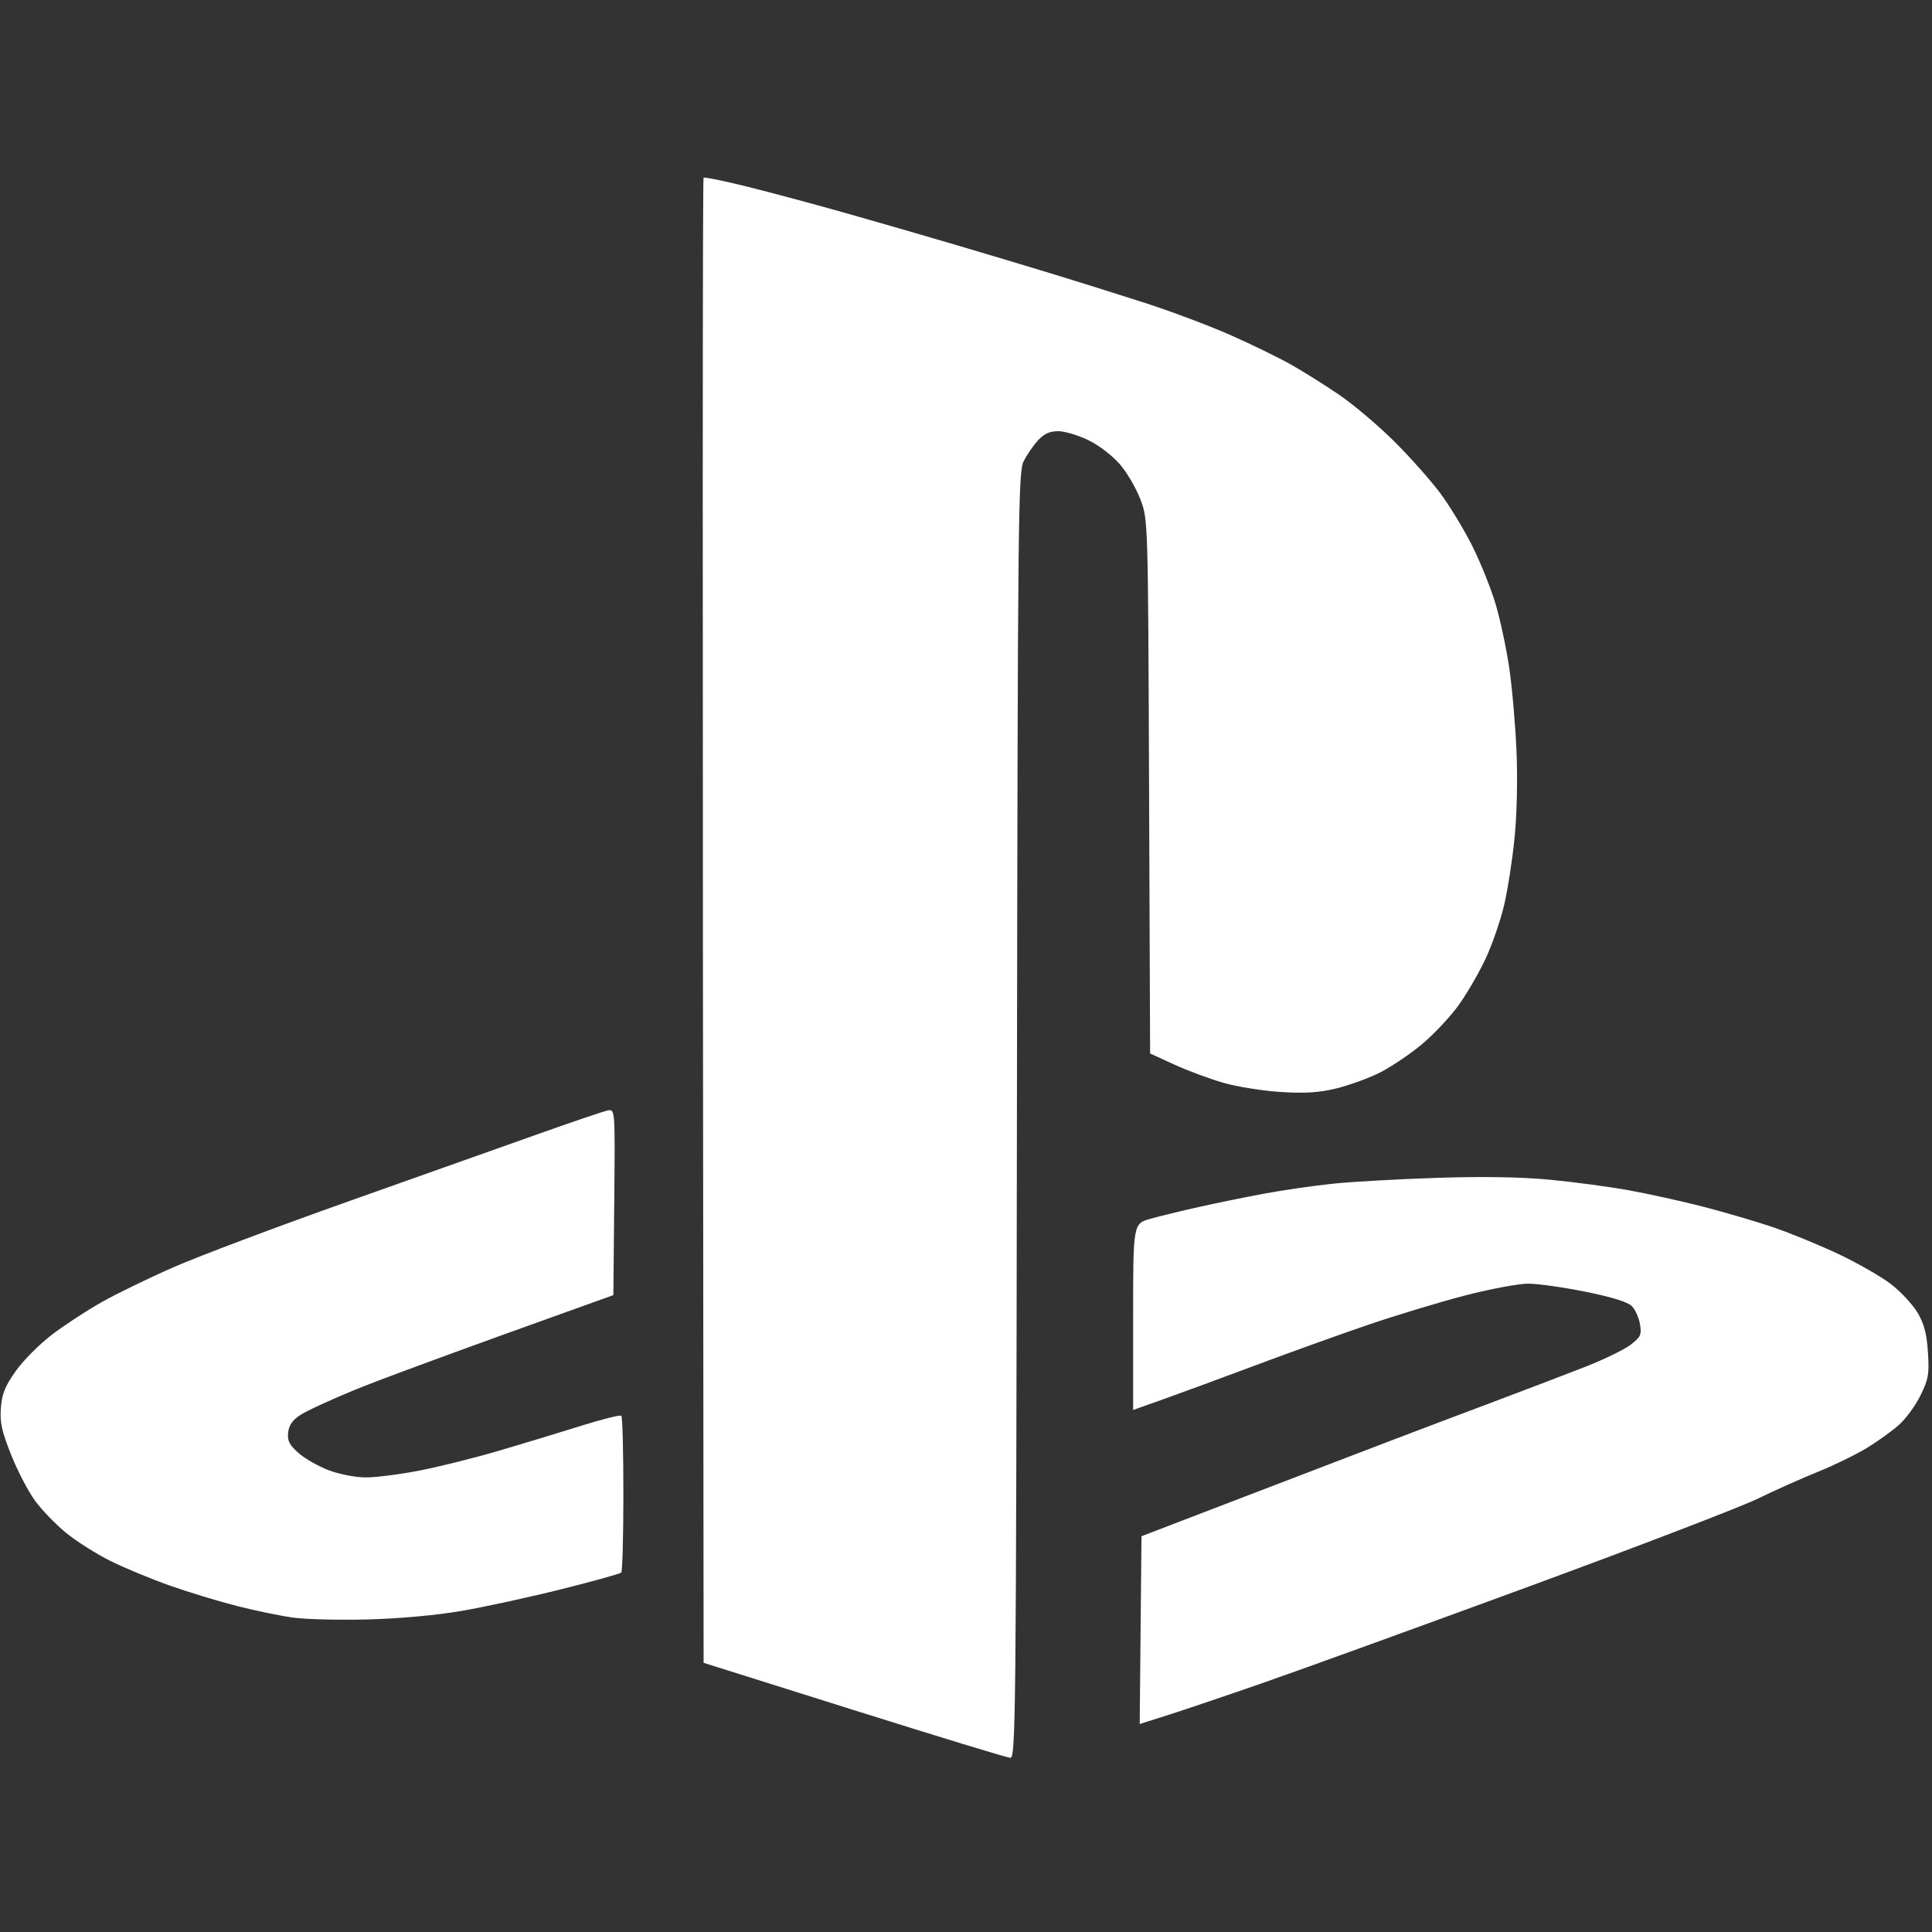 <?xml version="1.0" encoding="UTF-8"?>
<svg width="578px" height="578px" viewBox="0 0 578 578" xmlns="http://www.w3.org/2000/svg" xmlns:xlink="http://www.w3.org/1999/xlink" version="1.1">
 <rect x="0" y="0" width="578" height="578" fill="#333333" stroke="none"/>
 <!-- Generated by Pixelmator Pro 2.0.8 -->
 <path id="Shape" d="M210.5 497.471 C210.109 153.526 210.215 53.452 210.483 53.184 210.751 52.916 216.715 54.132 223.735 55.888 230.756 57.643 243.7 61.113 252.5 63.598 261.3 66.084 276.15 70.376 285.5 73.137 294.85 75.897 308.35 79.945 315.5 82.131 322.65 84.318 334.8 88.133 342.5 90.611 350.2 93.088 361.675 97.399 368 100.19 374.325 102.982 382.57 107.002 386.323 109.123 390.076 111.245 396.601 115.348 400.823 118.241 405.045 121.133 412.352 127.325 417.061 132 421.769 136.675 427.972 143.65 430.845 147.5 433.717 151.35 438.082 158.55 440.545 163.5 443.007 168.45 446.128 176.247 447.481 180.828 448.834 185.408 450.645 193.894 451.505 199.685 452.365 205.477 453.346 216.648 453.685 224.51 454.059 233.149 453.828 243.55 453.101 250.801 452.441 257.399 451.022 266.474 449.949 270.967 448.876 275.46 446.434 282.521 444.522 286.658 442.611 290.795 438.973 297.086 436.439 300.638 433.904 304.19 428.831 309.574 425.165 312.602 421.499 315.63 415.8 319.432 412.5 321.049 409.2 322.666 403.46 324.732 399.744 325.64 394.674 326.878 390.557 327.142 383.244 326.698 377.885 326.372 370.125 325.133 366 323.945 361.875 322.756 355.255 320.295 351.29 318.475 L344.079 315.167 343.769 235.333 C343.459 155.5 343.459 155.5 341.218 149.5 339.986 146.2 337.229 141.459 335.093 138.964 332.872 136.369 328.837 133.266 325.668 131.714 322.62 130.221 318.541 129 316.603 129 314.049 129 312.383 129.753 310.541 131.739 309.144 133.246 307.213 136.059 306.25 137.989 304.604 141.291 304.484 152.955 304.235 333.75 303.985 515.491 303.875 525.994 302.235 525.896 301.281 525.838 280.25 519.419 255.5 511.631 L210.5 497.471 Z M340.969 515.779 L341.5 459.595 371 448.277 C387.225 442.052 407.025 434.468 415 431.423 422.975 428.378 437.375 422.931 447 419.317 456.625 415.704 468.982 410.986 474.459 408.833 479.937 406.68 485.948 403.751 487.818 402.325 490.855 400.009 491.156 399.352 490.641 396.176 490.324 394.22 489.22 391.776 488.188 390.744 486.954 389.51 482.241 388.047 474.406 386.467 467.858 385.147 460.162 384.052 457.304 384.033 454.446 384.015 445.919 385.6 438.355 387.555 430.791 389.511 417.604 393.506 409.051 396.433 400.498 399.36 385.4 404.79 375.5 408.501 365.6 412.212 353.337 416.728 348.25 418.537 L339 421.826 339 393.941 C339 366.056 339 366.056 344.25 364.601 347.138 363.8 353.55 362.239 358.5 361.13 363.45 360.021 372.225 358.227 378 357.144 383.775 356.06 393.225 354.694 399 354.106 404.775 353.519 418.744 352.739 430.043 352.373 443.541 351.936 455.012 352.124 463.491 352.921 470.589 353.588 481.227 355.004 487.131 356.067 493.035 357.13 503.141 359.36 509.587 361.023 516.034 362.685 525.402 365.434 530.404 367.132 535.407 368.83 544.205 372.437 549.955 375.146 555.705 377.856 562.817 381.93 565.758 384.199 568.7 386.468 572.278 390.325 573.71 392.768 575.669 396.111 576.431 399.036 576.787 404.58 577.204 411.083 576.947 412.588 574.6 417.385 573.137 420.375 570.26 424.339 568.206 426.195 566.152 428.05 561.775 431.207 558.48 433.209 555.184 435.211 548.587 438.421 543.82 440.343 539.053 442.265 530.956 445.882 525.827 448.381 520.697 450.88 489.95 462.681 457.5 474.605 425.05 486.529 389.5 499.417 378.5 503.246 367.5 507.074 354.556 511.46 349.735 512.992 L340.969 515.779 Z M183.5 387.463 C133.125 405.482 112.747 413.083 105.715 415.98 98.683 418.877 91.483 422.218 89.715 423.405 87.463 424.918 86.41 426.483 86.198 428.633 85.956 431.082 86.595 432.315 89.366 434.748 91.274 436.424 95.365 438.741 98.456 439.897 101.624 441.083 106.436 442 109.487 442 112.463 442 119.61 441.091 125.368 439.98 131.127 438.868 141.837 436.198 149.169 434.047 156.501 431.895 167.628 428.52 173.896 426.547 180.164 424.574 185.564 423.231 185.896 423.563 186.228 423.895 186.5 434.442 186.5 447 186.5 459.558 186.21 470.123 185.856 470.477 185.502 470.831 177.402 473.078 167.856 475.469 158.31 477.861 144.875 480.779 138 481.954 130.389 483.255 119.438 484.247 110 484.491 101.475 484.712 91.422 484.464 87.66 483.941 83.898 483.418 76.373 481.862 70.938 480.484 65.503 479.107 56.431 476.346 50.778 474.348 45.125 472.351 37.104 469.022 32.954 466.95 28.803 464.878 22.891 461.133 19.815 458.627 16.74 456.122 12.55 451.792 10.504 449.006 8.459 446.22 5.228 440.016 3.323 435.22 0.507 428.127 -0.063 425.51 0.267 421.197 0.589 416.993 1.507 414.714 4.699 410.197 6.912 407.064 11.766 402.178 15.484 399.341 19.201 396.503 25.901 392.115 30.372 389.589 34.842 387.064 44.575 382.334 52 379.08 59.425 375.825 82.714 367.055 103.753 359.591 124.793 352.127 150.443 343.021 160.753 339.356 171.064 335.692 180.52 332.484 181.766 332.227 184.032 331.761 184.032 331.761 183.766 359.612 L183.5 387.463 Z" fill="#ffffff" fill-opacity="1" stroke="none"/>
</svg>
